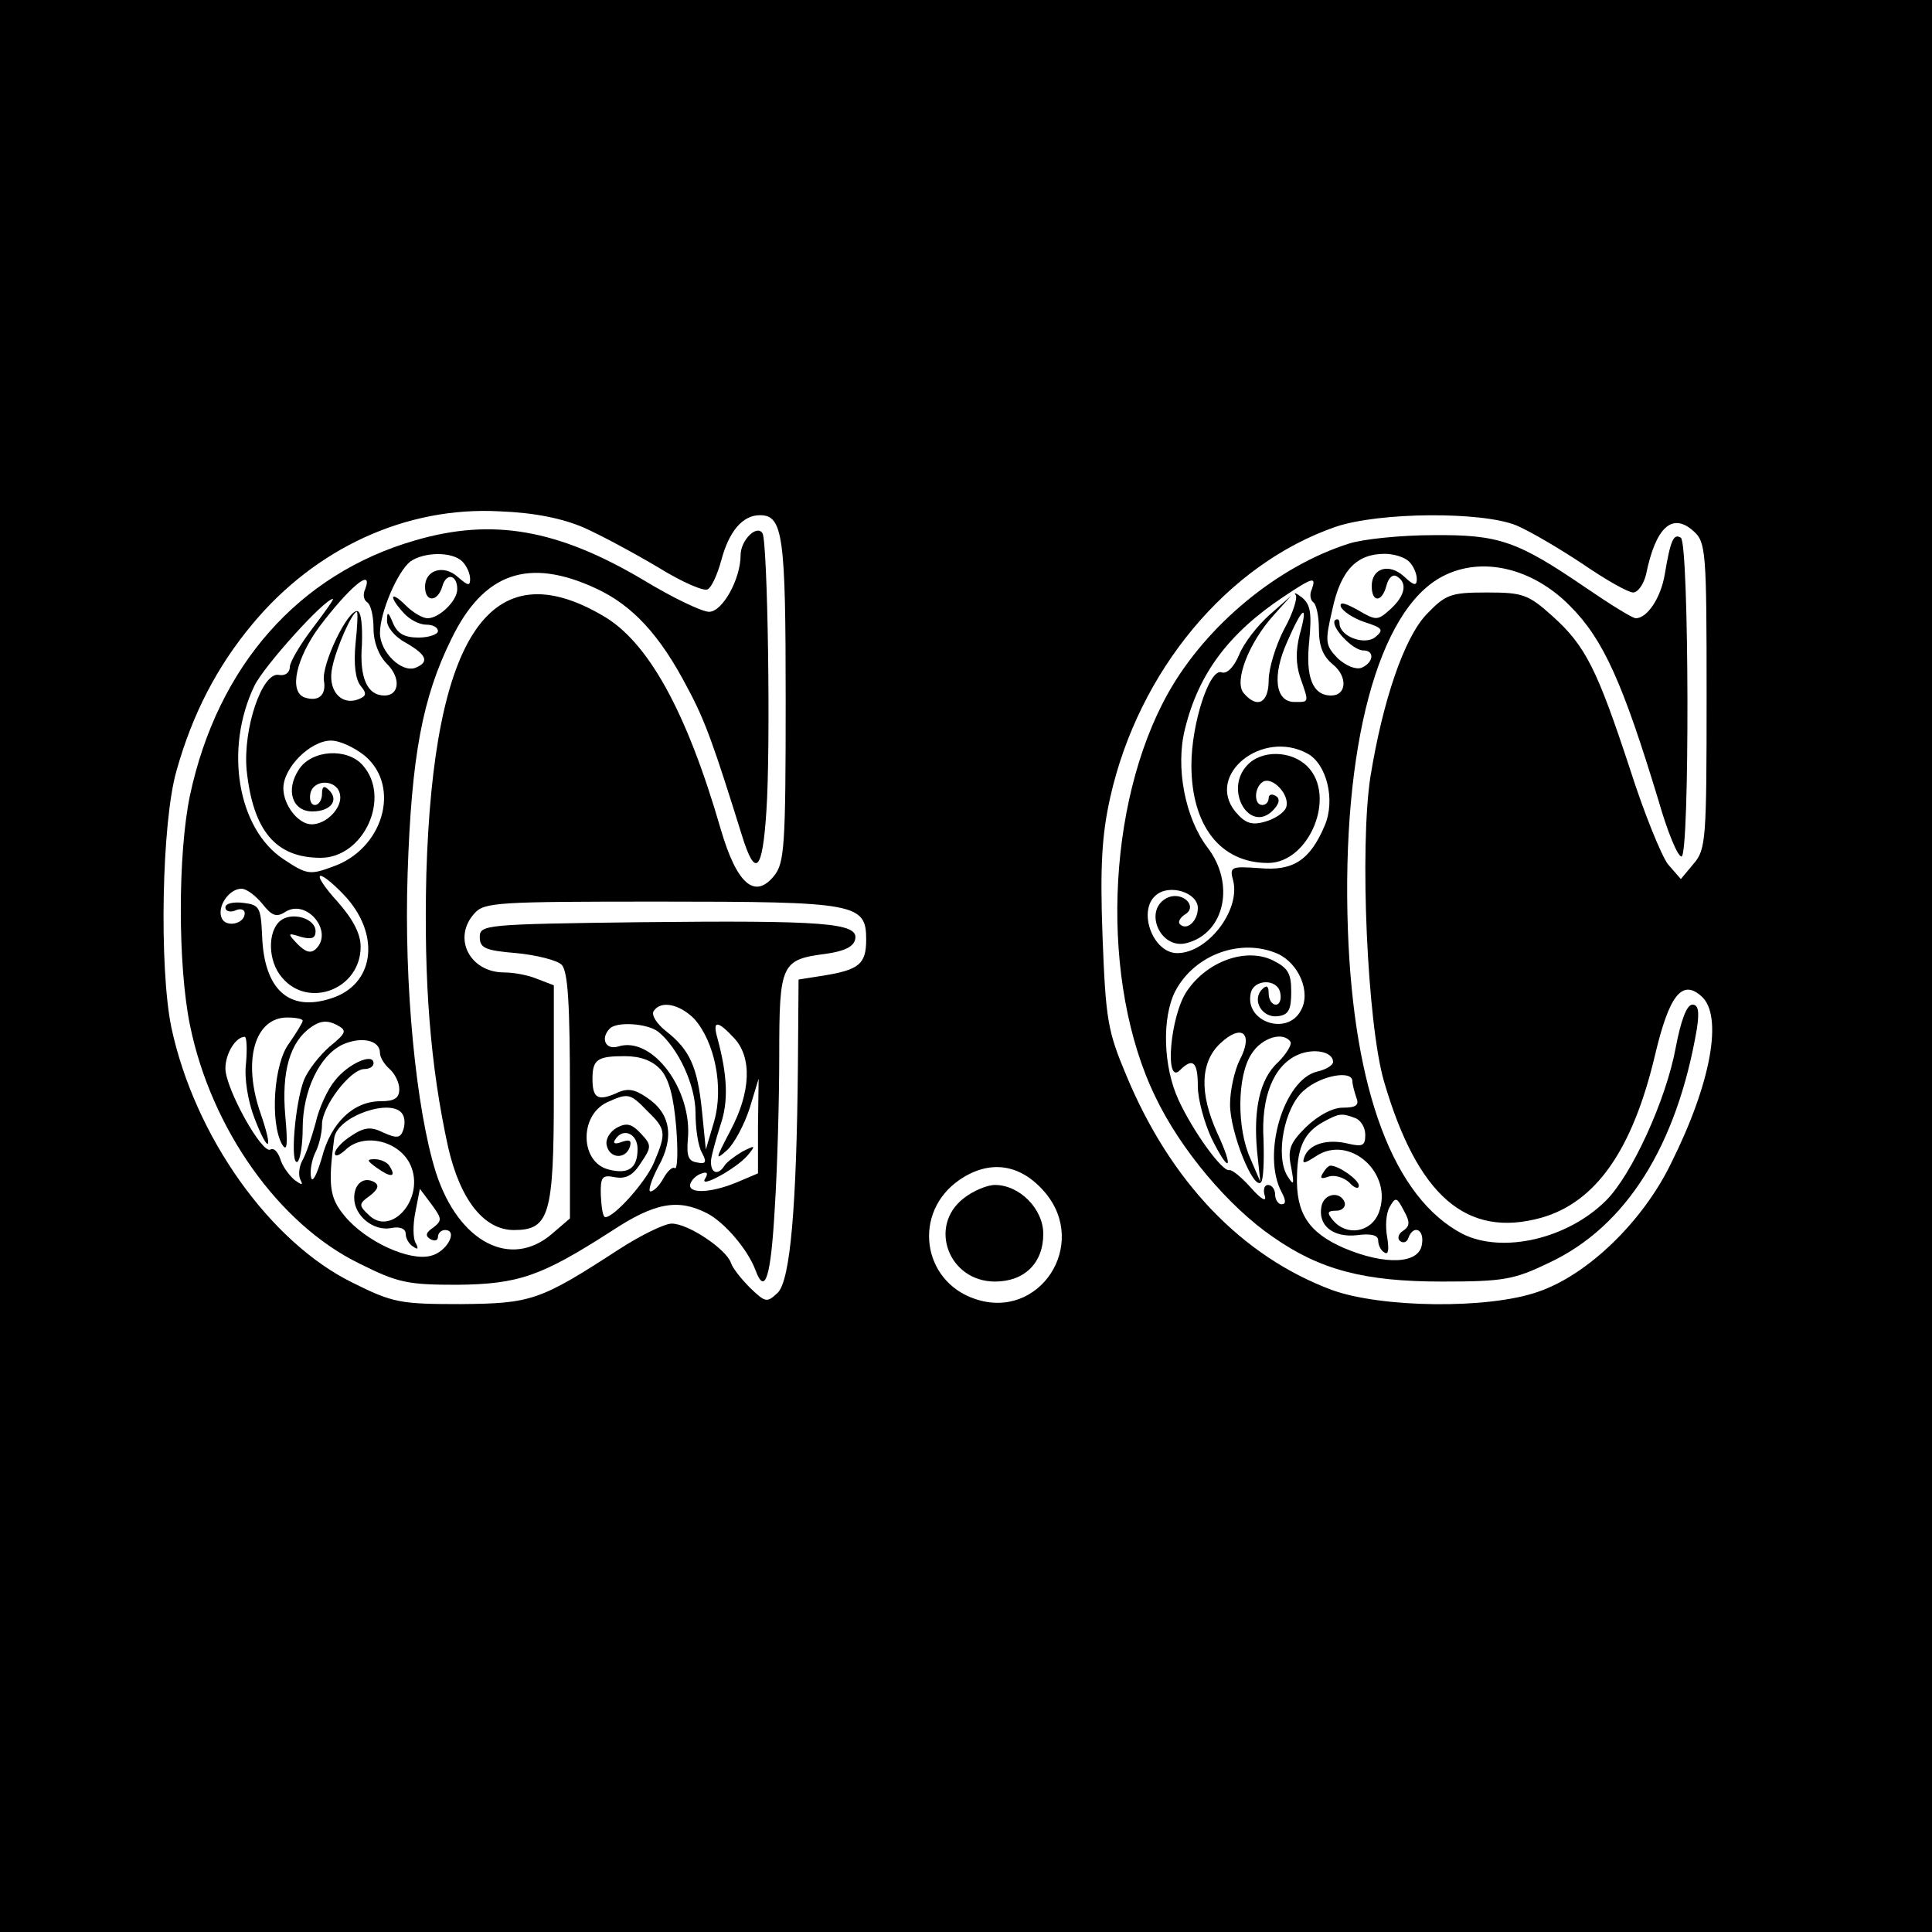 <?xml version="1.0" standalone="no"?>
<!DOCTYPE svg PUBLIC "-//W3C//DTD SVG 20010904//EN"
 "http://www.w3.org/TR/2001/REC-SVG-20010904/DTD/svg10.dtd">
<svg version="1.0" xmlns="http://www.w3.org/2000/svg"
 width="300pt" height="300pt" viewBox="0 0 300 300"
 preserveAspectRatio="xMidYMid meet">
<g transform="translate(0,300) scale(0.1,-0.1)"
fill="#000000" stroke="none">
<path d="M0 1500 l0 -1500 1500 0 1500 0 0 1500 0 1500 -1500 0 -1500 0 0
-1500z m906 681 c27 -12 79 -40 116 -62 37 -23 72 -38 77 -34 6 3 15 23 21 45
12 45 33 70 60 70 36 0 40 -32 40 -288 0 -227 -2 -252 -18 -272 -30 -37 -58
-13 -83 73 -53 183 -113 291 -183 331 -174 102 -263 -30 -274 -402 -4 -166 6
-297 34 -424 19 -82 56 -128 102 -128 55 0 62 23 62 212 l0 168 -26 10 c-14 6
-37 10 -51 10 -54 0 -81 54 -46 92 15 17 37 18 287 18 306 0 321 -3 321 -59 0
-38 -11 -47 -67 -56 l-38 -6 -1 -132 c-2 -223 -12 -334 -31 -354 -17 -16 -19
-16 -43 7 -13 13 -27 30 -30 39 -7 21 -66 61 -92 61 -11 0 -48 -18 -82 -40
-123 -80 -136 -84 -246 -85 -93 0 -105 2 -167 33 -129 63 -246 228 -282 397
-19 93 -15 318 8 398 25 89 63 162 118 228 98 118 239 183 384 175 54 -2 97
-11 130 -25z m1449 3 c21 -9 67 -36 103 -60 35 -24 70 -44 78 -44 7 0 16 12
20 28 15 74 41 97 74 67 19 -17 20 -32 20 -255 0 -223 -1 -239 -20 -261 l-20
-24 -20 23 c-10 13 -37 79 -59 148 -51 155 -69 191 -120 237 -38 34 -46 37
-102 37 -57 0 -64 -3 -94 -34 -35 -37 -68 -135 -87 -252 -17 -110 -5 -383 21
-473 52 -178 128 -244 244 -212 85 24 142 105 177 253 22 93 42 118 72 91 34
-30 15 -135 -47 -259 -44 -91 -130 -174 -207 -200 -77 -27 -243 -25 -320 3
-139 52 -250 167 -319 333 -29 69 -32 86 -37 216 -4 109 -1 158 12 216 44 196
182 362 350 420 68 23 228 24 281 2z m-732 -1036 c68 -81 -9 -199 -109 -165
-83 28 -97 135 -24 185 47 32 95 25 133 -20z"/>
<path d="M645 2161 c-181 -52 -307 -195 -350 -396 -19 -91 -19 -264 0 -357 33
-161 138 -309 263 -370 60 -30 75 -33 152 -33 95 1 130 13 239 83 68 45 104
51 149 28 27 -14 63 -56 75 -88 15 -41 24 -11 30 95 4 61 7 169 7 238 0 143 3
149 73 158 28 4 43 11 45 23 5 25 -49 29 -333 26 -242 -3 -250 -4 -250 -23 0
-17 8 -21 57 -25 31 -3 63 -11 70 -18 10 -10 13 -61 13 -203 l0 -191 -28 -24
c-64 -55 -145 -13 -180 95 -31 98 -50 292 -44 466 6 181 23 272 68 363 50 103
120 127 225 78 56 -26 99 -72 142 -155 27 -50 41 -90 84 -228 21 -68 32 -56
38 37 7 101 2 419 -6 432 -9 14 -34 -11 -34 -34 0 -37 -28 -88 -49 -88 -11 0
-57 22 -103 50 -132 78 -233 96 -353 61z m73 -33 c7 -7 12 -19 12 -27 0 -11
-3 -11 -19 3 -22 20 -51 11 -51 -15 0 -25 20 -24 27 1 6 21 23 18 23 -5 0 -18
-28 -45 -46 -45 -8 0 -23 9 -34 20 -24 24 -27 14 -3 -12 9 -10 24 -18 35 -18
10 0 18 -4 18 -10 0 -5 -14 -10 -30 -10 -22 0 -33 6 -40 23 -7 17 -9 18 -9 4
-1 -10 12 -26 29 -35 33 -19 37 -30 15 -39 -22 -8 -55 25 -55 54 0 32 27 95
47 111 21 15 65 16 81 0z m-151 -43 c-4 -8 -2 -17 3 -20 6 -4 10 -22 10 -41 0
-21 8 -42 21 -55 22 -22 19 -49 -4 -49 -27 0 -39 28 -35 79 1 29 -1 51 -7 52
-15 3 -56 -83 -52 -108 4 -23 -9 -33 -30 -26 -25 9 -13 61 23 110 47 62 84 93
71 58z m-82 -61 c-19 -25 -35 -52 -35 -60 0 -8 -7 -14 -17 -12 -26 5 -56 -84
-50 -148 10 -94 45 -136 115 -136 67 0 110 94 65 144 -24 27 -79 24 -99 -7
-21 -32 -10 -65 21 -65 28 0 42 17 26 33 -8 8 -11 6 -11 -6 0 -9 -5 -17 -11
-17 -6 0 -9 8 -7 18 5 23 42 22 46 -2 4 -20 -21 -46 -44 -46 -21 0 -44 30 -44
56 0 32 42 74 74 74 14 0 37 -11 53 -24 56 -48 28 -145 -51 -172 -35 -13 -40
-12 -76 12 -71 47 -92 171 -45 269 15 31 109 135 122 135 2 0 -13 -21 -32 -46z
m67 -24 c-3 -32 0 -55 8 -65 10 -12 9 -16 -4 -21 -27 -10 -48 15 -40 50 6 30
31 86 38 86 2 0 1 -22 -2 -50z m-13 -395 c52 -60 41 -134 -24 -155 -66 -22
-105 13 -108 97 -2 44 -4 48 -29 51 -16 2 -28 -1 -28 -7 0 -6 7 -8 15 -5 8 4
15 2 15 -4 0 -17 -30 -23 -36 -7 -7 18 12 45 31 45 8 0 22 -11 32 -23 15 -19
22 -22 36 -13 33 21 75 -30 48 -57 -8 -8 -16 -6 -29 7 -16 17 -16 18 6 11 16
-4 22 -2 22 9 0 20 -37 31 -55 16 -20 -17 -19 -63 3 -88 41 -49 122 -18 122
48 0 20 -12 43 -36 70 -20 22 -32 40 -26 40 5 0 24 -16 41 -35z m539 -187 c32
-36 46 -106 31 -159 l-13 -44 -6 60 c-7 69 -19 95 -56 124 -14 11 -23 25 -19
31 11 17 40 11 63 -12z m-608 -3 c0 -3 -10 -19 -21 -35 -24 -31 -30 -123 -11
-157 8 -13 9 0 5 44 -6 69 7 115 40 138 14 10 25 11 39 4 17 -9 17 -12 -10
-34 -16 -14 -34 -37 -40 -52 -14 -36 -22 -134 -10 -127 4 3 8 26 8 52 0 58 26
113 62 130 29 13 58 7 58 -13 0 -7 7 -18 15 -25 8 -7 15 -21 15 -31 0 -14 -7
-19 -29 -19 -42 0 -77 -33 -91 -87 -8 -27 -15 -41 -17 -31 -2 9 1 26 6 37 6
11 11 31 11 45 0 28 44 86 66 86 8 0 14 4 14 9 0 17 -40 -1 -60 -27 -11 -13
-25 -43 -30 -66 -6 -22 -15 -49 -21 -59 -5 -10 -6 -23 -2 -30 4 -8 1 -7 -10 1
-9 8 -19 22 -22 33 -4 11 -10 17 -15 14 -13 -8 -70 95 -70 126 0 23 16 49 30
49 3 0 4 -18 2 -41 -3 -23 3 -59 13 -85 22 -57 30 -52 10 6 -29 82 -10 150 41
150 13 0 24 -2 24 -5z m552 -17 c31 -25 58 -83 58 -126 0 -24 4 -52 10 -62 8
-15 6 -18 -8 -15 -13 2 -16 10 -14 35 8 77 -55 162 -108 145 -20 -6 -28 13
-13 28 11 11 58 8 75 -5z m118 -10 c28 -30 26 -84 -6 -144 -23 -44 -24 -47 -5
-30 11 10 27 40 35 65 l14 46 -1 -74 0 -73 -33 -14 c-41 -17 -77 -18 -72 -2 2
6 10 14 18 16 8 3 10 0 5 -8 -11 -17 48 15 66 36 13 16 12 16 -8 6 -12 -7 -25
-17 -28 -22 -10 -16 -22 -12 -21 8 1 9 8 34 15 56 12 35 11 75 -5 134 -8 28 0
28 26 0z m-114 -49 c13 -15 20 -42 24 -89 3 -38 2 -66 -2 -64 -4 3 -12 -5 -18
-16 -6 -11 -15 -20 -20 -20 -4 0 1 17 12 38 26 46 19 84 -18 108 -19 13 -30
15 -48 6 -28 -12 -36 -7 -36 23 0 30 8 35 50 35 25 0 43 -7 56 -21z m-21 -64
c29 -28 30 -34 11 -79 -12 -30 -62 -86 -76 -86 -4 0 -6 15 -7 33 -1 30 2 33
22 29 17 -3 28 3 40 22 17 25 17 28 0 46 -14 15 -22 17 -37 9 -11 -6 -18 -18
-16 -27 4 -21 29 -23 36 -3 3 10 0 12 -12 8 -10 -4 -15 -3 -11 3 12 20 35 10
35 -14 0 -30 -14 -40 -45 -32 -44 11 -46 83 -3 104 33 15 36 15 63 -13z m-380
-5 c4 -6 4 -17 1 -25 -4 -12 -10 -13 -30 -4 -20 10 -30 9 -51 -5 -14 -9 -25
-21 -25 -27 0 -6 7 -3 16 5 29 29 88 14 103 -27 19 -51 -33 -108 -67 -73 -15
14 -15 17 2 29 13 10 15 16 8 21 -17 10 -32 -2 -32 -24 0 -28 30 -52 57 -47
14 3 23 -1 23 -9 0 -7 5 -16 12 -20 7 -5 8 -3 4 5 -5 7 -5 29 -1 49 l7 36 18
-24 c16 -22 17 -25 3 -36 -12 -8 -13 -13 -5 -18 7 -4 12 -2 12 3 0 6 5 11 11
11 21 0 3 -34 -22 -40 -33 -9 -101 22 -134 62 -23 28 -26 46 -16 121 5 34 90
63 106 37z"/>
<path d="M586 1186 c21 -15 30 -14 19 3 -3 6 -14 11 -23 11 -13 0 -13 -2 4
-14z"/>
<path d="M2095 2156 c-111 -35 -222 -127 -281 -232 -97 -173 -106 -450 -20
-627 39 -82 114 -171 183 -218 73 -51 142 -69 262 -69 96 0 112 3 166 29 120
56 199 182 230 364 4 27 2 37 -7 37 -9 0 -18 -25 -26 -67 -15 -81 -68 -197
-108 -237 -60 -60 -161 -83 -223 -52 -107 56 -169 222 -178 472 -10 284 47
497 147 549 61 32 140 13 198 -46 52 -52 82 -120 137 -301 14 -49 30 -88 36
-88 13 0 12 487 -1 495 -11 7 -16 -3 -25 -57 -6 -36 -27 -68 -45 -68 -5 0 -39
21 -77 47 -107 73 -135 83 -238 82 -49 0 -108 -6 -130 -13z m93 -28 c7 -7 12
-19 12 -27 0 -11 -4 -11 -20 4 -23 21 -50 13 -50 -15 0 -26 16 -26 23 1 3 12
10 18 16 14 17 -10 13 -30 -10 -51 -20 -18 -22 -18 -51 -1 -20 11 -28 13 -26
5 3 -7 19 -18 37 -24 28 -9 30 -12 17 -23 -17 -14 -56 1 -56 21 0 6 -3 8 -7 5
-8 -9 27 -47 44 -47 18 0 16 -19 -3 -27 -9 -3 -24 3 -37 15 -19 20 -20 25 -8
76 13 61 38 86 81 86 14 0 31 -5 38 -12z m-151 -43 c-4 -8 -2 -17 2 -20 5 -3
9 -22 9 -42 0 -26 6 -42 22 -55 23 -19 21 -48 -3 -48 -29 0 -40 29 -34 85 4
43 2 56 -11 67 -9 7 -14 9 -10 4 3 -4 -4 -28 -18 -53 -13 -25 -24 -61 -24 -79
0 -36 -18 -45 -39 -20 -15 18 8 78 47 121 l27 30 -34 -30 c-18 -16 -40 -44
-47 -62 -8 -19 -19 -30 -27 -27 -19 7 -47 -80 -47 -144 0 -94 45 -152 119
-152 64 0 107 104 61 150 -25 25 -72 26 -94 1 -35 -38 4 -105 40 -70 11 11 12
19 5 23 -6 4 -11 2 -11 -3 0 -6 -4 -11 -10 -11 -13 0 -13 27 1 36 15 9 43 -21
36 -40 -3 -8 -18 -18 -33 -22 -21 -6 -31 -2 -46 16 -46 57 42 128 112 90 30
-16 44 -72 27 -112 -23 -54 -49 -71 -102 -66 -44 3 -46 2 -40 -20 11 -46 -40
-112 -87 -112 -38 0 -62 66 -33 90 21 18 65 4 65 -20 0 -20 -17 -36 -28 -25
-3 3 0 10 8 15 20 12 -2 35 -25 27 -42 -17 -14 -84 29 -71 58 16 74 92 31 148
-35 46 -50 125 -35 184 21 86 68 149 154 206 45 30 50 31 43 11z m-19 -71 c-6
-24 -6 -45 1 -66 14 -40 14 -38 -9 -38 -30 0 -35 41 -11 94 24 55 33 60 19 10z
m-34 -495 c33 -15 52 -60 36 -88 -21 -40 -87 -18 -78 26 4 23 42 24 46 1 2
-10 -1 -18 -7 -18 -6 0 -11 8 -11 17 0 12 -3 14 -10 7 -17 -17 0 -45 24 -42
17 2 21 10 21 38 0 29 -5 37 -29 49 -42 20 -102 -2 -133 -48 -26 -38 -35 -147
-11 -123 20 20 28 14 28 -25 0 -20 10 -56 21 -80 28 -57 36 -50 9 8 -28 62
-26 110 5 139 33 31 52 16 30 -26 -8 -16 -15 -47 -15 -69 0 -43 36 -133 48
-121 4 4 5 34 4 66 -4 66 15 115 53 132 25 11 55 5 55 -11 0 -5 -11 -12 -25
-15 -52 -13 -86 -129 -55 -187 7 -13 7 -19 0 -19 -5 0 -10 7 -10 15 0 8 -5 15
-11 15 -6 0 -8 -8 -5 -17 3 -10 -6 -5 -21 12 -15 17 -30 29 -34 28 -11 -3 -57
61 -79 109 -24 52 -26 128 -5 169 30 57 102 83 159 58z m20 -137 c2 -4 -6 -18
-19 -31 -29 -26 -39 -74 -33 -139 l5 -47 -15 35 c-22 48 -21 129 1 163 16 26
50 36 61 19z m96 -61 c0 -5 3 -16 6 -25 5 -12 0 -16 -21 -16 -16 0 -38 -12
-57 -30 -25 -25 -29 -35 -23 -63 5 -27 4 -29 -6 -13 -19 31 -5 107 26 133 26
23 75 32 75 14z m4 -57 c9 -3 16 -15 16 -26 0 -17 -4 -19 -26 -14 -32 8 -60 0
-68 -19 -5 -13 -2 -13 18 0 52 34 120 -27 97 -88 -12 -31 -50 -37 -71 -12 -10
12 -9 15 5 15 9 0 15 6 13 13 -7 18 -32 14 -36 -6 -6 -30 18 -49 55 -45 22 3
33 0 33 -8 0 -7 4 -16 10 -19 6 -4 7 5 4 24 -3 16 -2 37 4 47 9 16 11 15 22
-6 10 -18 9 -24 -1 -31 -7 -4 -10 -12 -5 -16 5 -4 11 -2 13 5 8 21 25 13 21
-10 -4 -31 -57 -33 -121 -6 -55 24 -75 54 -73 113 1 45 12 67 41 83 24 13 28
14 49 6z"/>
<path d="M2054 1178 c-5 -8 -2 -9 9 -5 9 3 23 -1 32 -9 8 -9 15 -11 15 -5 0 9
-31 31 -44 31 -3 0 -8 -5 -12 -12z"/>
<path d="M1496 1139 c-55 -43 -23 -129 49 -129 46 0 75 29 75 74 0 39 -37 76
-75 76 -12 0 -34 -9 -49 -21z"/>
</g>
</svg>
